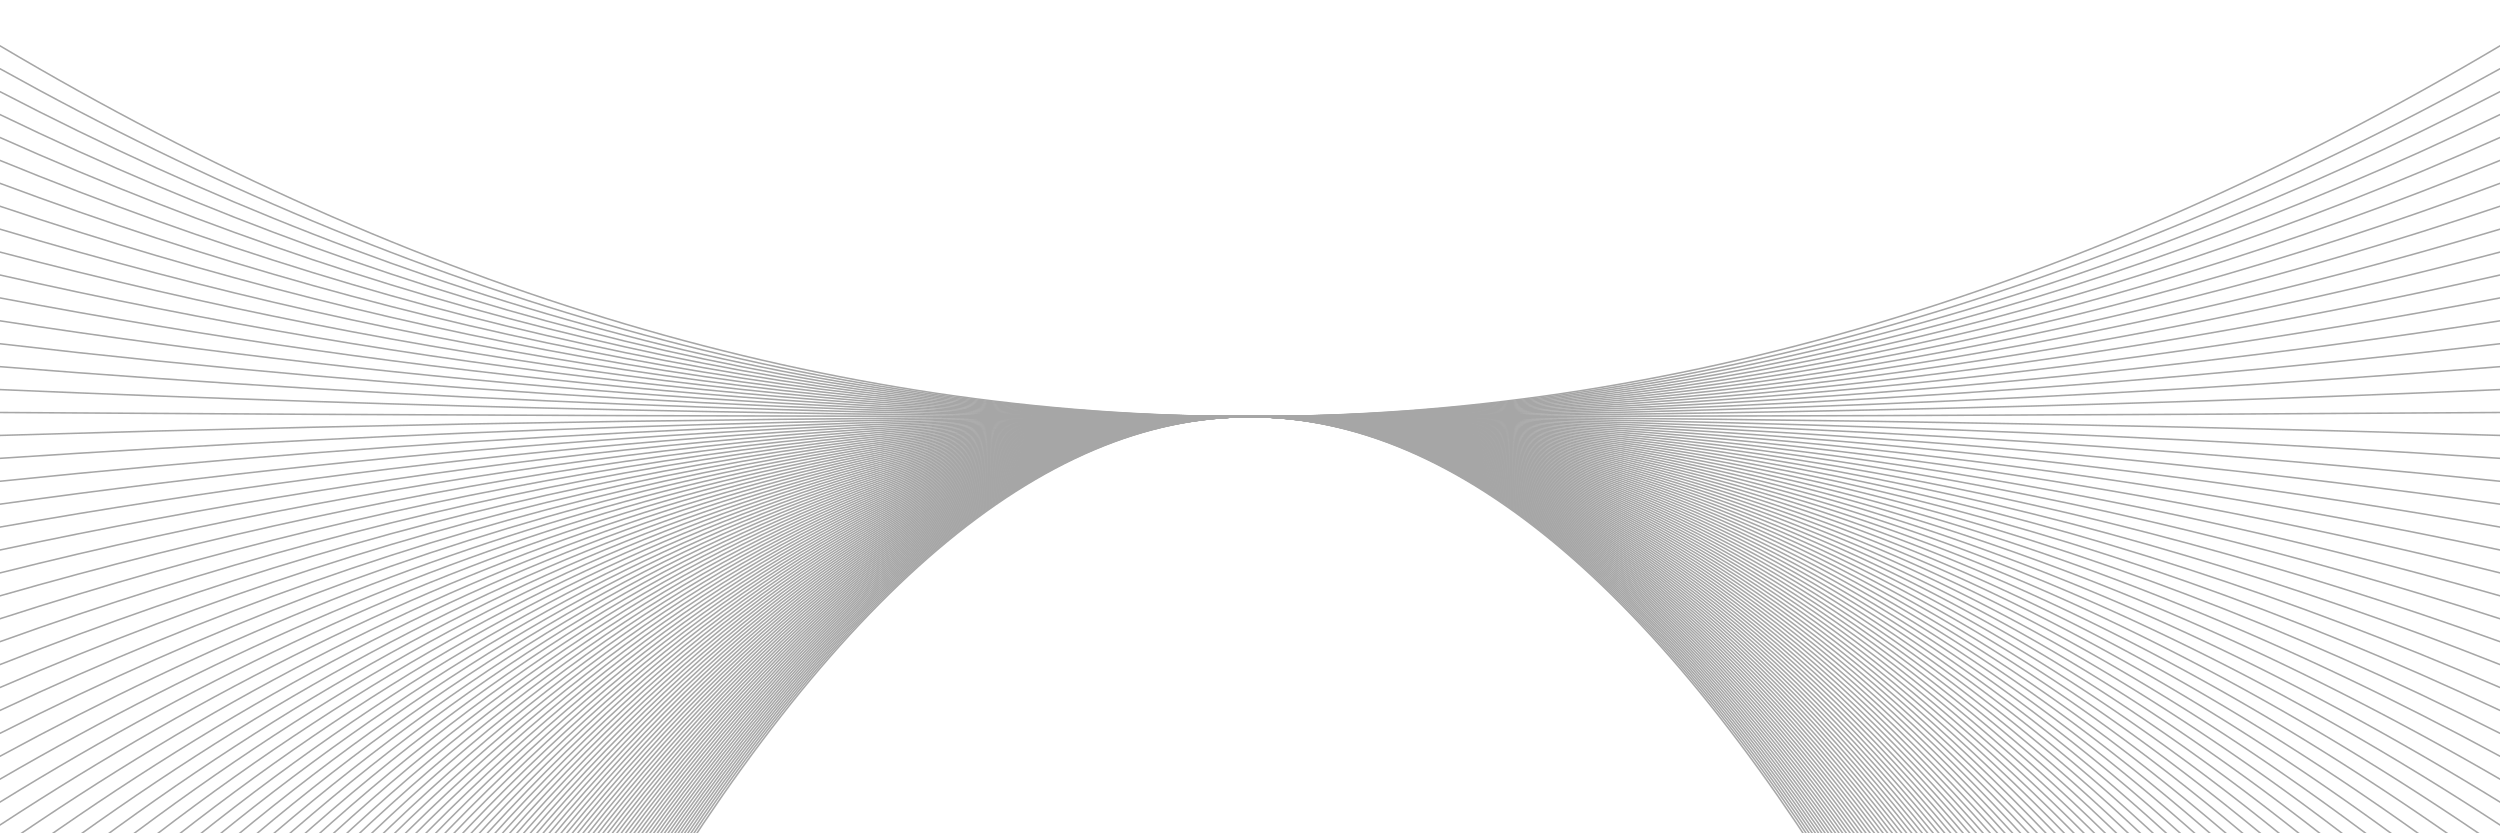 <svg xmlns="http://www.w3.org/2000/svg" version="1.1" xmlns:xlink="http://www.w3.org/1999/xlink" xmlns:svgjs="http://svgjs.dev/svgjs" viewBox="0 0 2400 800" opacity="0.35"><g stroke-width="1.5" stroke="hsl(230, 55%, 40%)" fill="none" stroke-linecap="round"><path d="M 0 2442 Q 600 400 1200 400 Q 1800 400 2400 2442" opacity="0.05"></path><path d="M 0 2420 Q 600 400 1200 400 Q 1800 400 2400 2420" opacity="0.06"></path><path d="M 0 2398 Q 600 400 1200 400 Q 1800 400 2400 2398" opacity="0.07"></path><path d="M 0 2376 Q 600 400 1200 400 Q 1800 400 2400 2376" opacity="0.08"></path><path d="M 0 2354 Q 600 400 1200 400 Q 1800 400 2400 2354" opacity="0.08"></path><path d="M 0 2332 Q 600 400 1200 400 Q 1800 400 2400 2332" opacity="0.09"></path><path d="M 0 2310 Q 600 400 1200 400 Q 1800 400 2400 2310" opacity="0.10"></path><path d="M 0 2288 Q 600 400 1200 400 Q 1800 400 2400 2288" opacity="0.11"></path><path d="M 0 2266 Q 600 400 1200 400 Q 1800 400 2400 2266" opacity="0.12"></path><path d="M 0 2244 Q 600 400 1200 400 Q 1800 400 2400 2244" opacity="0.13"></path><path d="M 0 2222 Q 600 400 1200 400 Q 1800 400 2400 2222" opacity="0.14"></path><path d="M 0 2200 Q 600 400 1200 400 Q 1800 400 2400 2200" opacity="0.15"></path><path d="M 0 2178 Q 600 400 1200 400 Q 1800 400 2400 2178" opacity="0.15"></path><path d="M 0 2156 Q 600 400 1200 400 Q 1800 400 2400 2156" opacity="0.16"></path><path d="M 0 2134 Q 600 400 1200 400 Q 1800 400 2400 2134" opacity="0.17"></path><path d="M 0 2112 Q 600 400 1200 400 Q 1800 400 2400 2112" opacity="0.18"></path><path d="M 0 2090 Q 600 400 1200 400 Q 1800 400 2400 2090" opacity="0.19"></path><path d="M 0 2068 Q 600 400 1200 400 Q 1800 400 2400 2068" opacity="0.20"></path><path d="M 0 2046 Q 600 400 1200 400 Q 1800 400 2400 2046" opacity="0.21"></path><path d="M 0 2024 Q 600 400 1200 400 Q 1800 400 2400 2024" opacity="0.21"></path><path d="M 0 2002 Q 600 400 1200 400 Q 1800 400 2400 2002" opacity="0.22"></path><path d="M 0 1980 Q 600 400 1200 400 Q 1800 400 2400 1980" opacity="0.23"></path><path d="M 0 1958 Q 600 400 1200 400 Q 1800 400 2400 1958" opacity="0.24"></path><path d="M 0 1936 Q 600 400 1200 400 Q 1800 400 2400 1936" opacity="0.25"></path><path d="M 0 1914 Q 600 400 1200 400 Q 1800 400 2400 1914" opacity="0.26"></path><path d="M 0 1892 Q 600 400 1200 400 Q 1800 400 2400 1892" opacity="0.27"></path><path d="M 0 1870 Q 600 400 1200 400 Q 1800 400 2400 1870" opacity="0.27"></path><path d="M 0 1848 Q 600 400 1200 400 Q 1800 400 2400 1848" opacity="0.28"></path><path d="M 0 1826 Q 600 400 1200 400 Q 1800 400 2400 1826" opacity="0.29"></path><path d="M 0 1804 Q 600 400 1200 400 Q 1800 400 2400 1804" opacity="0.30"></path><path d="M 0 1782 Q 600 400 1200 400 Q 1800 400 2400 1782" opacity="0.31"></path><path d="M 0 1760 Q 600 400 1200 400 Q 1800 400 2400 1760" opacity="0.32"></path><path d="M 0 1738 Q 600 400 1200 400 Q 1800 400 2400 1738" opacity="0.33"></path><path d="M 0 1716 Q 600 400 1200 400 Q 1800 400 2400 1716" opacity="0.33"></path><path d="M 0 1694 Q 600 400 1200 400 Q 1800 400 2400 1694" opacity="0.34"></path><path d="M 0 1672 Q 600 400 1200 400 Q 1800 400 2400 1672" opacity="0.35"></path><path d="M 0 1650 Q 600 400 1200 400 Q 1800 400 2400 1650" opacity="0.36"></path><path d="M 0 1628 Q 600 400 1200 400 Q 1800 400 2400 1628" opacity="0.37"></path><path d="M 0 1606 Q 600 400 1200 400 Q 1800 400 2400 1606" opacity="0.38"></path><path d="M 0 1584 Q 600 400 1200 400 Q 1800 400 2400 1584" opacity="0.39"></path><path d="M 0 1562 Q 600 400 1200 400 Q 1800 400 2400 1562" opacity="0.40"></path><path d="M 0 1540 Q 600 400 1200 400 Q 1800 400 2400 1540" opacity="0.40"></path><path d="M 0 1518 Q 600 400 1200 400 Q 1800 400 2400 1518" opacity="0.41"></path><path d="M 0 1496 Q 600 400 1200 400 Q 1800 400 2400 1496" opacity="0.42"></path><path d="M 0 1474 Q 600 400 1200 400 Q 1800 400 2400 1474" opacity="0.43"></path><path d="M 0 1452 Q 600 400 1200 400 Q 1800 400 2400 1452" opacity="0.44"></path><path d="M 0 1430 Q 600 400 1200 400 Q 1800 400 2400 1430" opacity="0.45"></path><path d="M 0 1408 Q 600 400 1200 400 Q 1800 400 2400 1408" opacity="0.46"></path><path d="M 0 1386 Q 600 400 1200 400 Q 1800 400 2400 1386" opacity="0.46"></path><path d="M 0 1364 Q 600 400 1200 400 Q 1800 400 2400 1364" opacity="0.47"></path><path d="M 0 1342 Q 600 400 1200 400 Q 1800 400 2400 1342" opacity="0.48"></path><path d="M 0 1320 Q 600 400 1200 400 Q 1800 400 2400 1320" opacity="0.49"></path><path d="M 0 1298 Q 600 400 1200 400 Q 1800 400 2400 1298" opacity="0.50"></path><path d="M 0 1276 Q 600 400 1200 400 Q 1800 400 2400 1276" opacity="0.51"></path><path d="M 0 1254 Q 600 400 1200 400 Q 1800 400 2400 1254" opacity="0.52"></path><path d="M 0 1232 Q 600 400 1200 400 Q 1800 400 2400 1232" opacity="0.53"></path><path d="M 0 1210 Q 600 400 1200 400 Q 1800 400 2400 1210" opacity="0.53"></path><path d="M 0 1188 Q 600 400 1200 400 Q 1800 400 2400 1188" opacity="0.54"></path><path d="M 0 1166 Q 600 400 1200 400 Q 1800 400 2400 1166" opacity="0.55"></path><path d="M 0 1144 Q 600 400 1200 400 Q 1800 400 2400 1144" opacity="0.56"></path><path d="M 0 1122 Q 600 400 1200 400 Q 1800 400 2400 1122" opacity="0.57"></path><path d="M 0 1100 Q 600 400 1200 400 Q 1800 400 2400 1100" opacity="0.58"></path><path d="M 0 1078 Q 600 400 1200 400 Q 1800 400 2400 1078" opacity="0.59"></path><path d="M 0 1056 Q 600 400 1200 400 Q 1800 400 2400 1056" opacity="0.59"></path><path d="M 0 1034 Q 600 400 1200 400 Q 1800 400 2400 1034" opacity="0.60"></path><path d="M 0 1012 Q 600 400 1200 400 Q 1800 400 2400 1012" opacity="0.61"></path><path d="M 0 990 Q 600 400 1200 400 Q 1800 400 2400 990" opacity="0.62"></path><path d="M 0 968 Q 600 400 1200 400 Q 1800 400 2400 968" opacity="0.63"></path><path d="M 0 946 Q 600 400 1200 400 Q 1800 400 2400 946" opacity="0.64"></path><path d="M 0 924 Q 600 400 1200 400 Q 1800 400 2400 924" opacity="0.65"></path><path d="M 0 902 Q 600 400 1200 400 Q 1800 400 2400 902" opacity="0.65"></path><path d="M 0 880 Q 600 400 1200 400 Q 1800 400 2400 880" opacity="0.66"></path><path d="M 0 858 Q 600 400 1200 400 Q 1800 400 2400 858" opacity="0.67"></path><path d="M 0 836 Q 600 400 1200 400 Q 1800 400 2400 836" opacity="0.68"></path><path d="M 0 814 Q 600 400 1200 400 Q 1800 400 2400 814" opacity="0.69"></path><path d="M 0 792 Q 600 400 1200 400 Q 1800 400 2400 792" opacity="0.70"></path><path d="M 0 770 Q 600 400 1200 400 Q 1800 400 2400 770" opacity="0.71"></path><path d="M 0 748 Q 600 400 1200 400 Q 1800 400 2400 748" opacity="0.71"></path><path d="M 0 726 Q 600 400 1200 400 Q 1800 400 2400 726" opacity="0.72"></path><path d="M 0 704 Q 600 400 1200 400 Q 1800 400 2400 704" opacity="0.73"></path><path d="M 0 682 Q 600 400 1200 400 Q 1800 400 2400 682" opacity="0.74"></path><path d="M 0 660 Q 600 400 1200 400 Q 1800 400 2400 660" opacity="0.75"></path><path d="M 0 638 Q 600 400 1200 400 Q 1800 400 2400 638" opacity="0.76"></path><path d="M 0 616 Q 600 400 1200 400 Q 1800 400 2400 616" opacity="0.77"></path><path d="M 0 594 Q 600 400 1200 400 Q 1800 400 2400 594" opacity="0.78"></path><path d="M 0 572 Q 600 400 1200 400 Q 1800 400 2400 572" opacity="0.78"></path><path d="M 0 550 Q 600 400 1200 400 Q 1800 400 2400 550" opacity="0.79"></path><path d="M 0 528 Q 600 400 1200 400 Q 1800 400 2400 528" opacity="0.80"></path><path d="M 0 506 Q 600 400 1200 400 Q 1800 400 2400 506" opacity="0.81"></path><path d="M 0 484 Q 600 400 1200 400 Q 1800 400 2400 484" opacity="0.82"></path><path d="M 0 462 Q 600 400 1200 400 Q 1800 400 2400 462" opacity="0.83"></path><path d="M 0 440 Q 600 400 1200 400 Q 1800 400 2400 440" opacity="0.84"></path><path d="M 0 418 Q 600 400 1200 400 Q 1800 400 2400 418" opacity="0.84"></path><path d="M 0 396 Q 600 400 1200 400 Q 1800 400 2400 396" opacity="0.85"></path><path d="M 0 374 Q 600 400 1200 400 Q 1800 400 2400 374" opacity="0.86"></path><path d="M 0 352 Q 600 400 1200 400 Q 1800 400 2400 352" opacity="0.87"></path><path d="M 0 330 Q 600 400 1200 400 Q 1800 400 2400 330" opacity="0.88"></path><path d="M 0 308 Q 600 400 1200 400 Q 1800 400 2400 308" opacity="0.89"></path><path d="M 0 286 Q 600 400 1200 400 Q 1800 400 2400 286" opacity="0.90"></path><path d="M 0 264 Q 600 400 1200 400 Q 1800 400 2400 264" opacity="0.91"></path><path d="M 0 242 Q 600 400 1200 400 Q 1800 400 2400 242" opacity="0.91"></path><path d="M 0 220 Q 600 400 1200 400 Q 1800 400 2400 220" opacity="0.92"></path><path d="M 0 198 Q 600 400 1200 400 Q 1800 400 2400 198" opacity="0.93"></path><path d="M 0 176 Q 600 400 1200 400 Q 1800 400 2400 176" opacity="0.94"></path><path d="M 0 154 Q 600 400 1200 400 Q 1800 400 2400 154" opacity="0.95"></path><path d="M 0 132 Q 600 400 1200 400 Q 1800 400 2400 132" opacity="0.96"></path><path d="M 0 110 Q 600 400 1200 400 Q 1800 400 2400 110" opacity="0.97"></path><path d="M 0 88 Q 600 400 1200 400 Q 1800 400 2400 88" opacity="0.97"></path><path d="M 0 66 Q 600 400 1200 400 Q 1800 400 2400 66" opacity="0.98"></path><path d="M 0 44 Q 600 400 1200 400 Q 1800 400 2400 44" opacity="0.99"></path></g></svg>